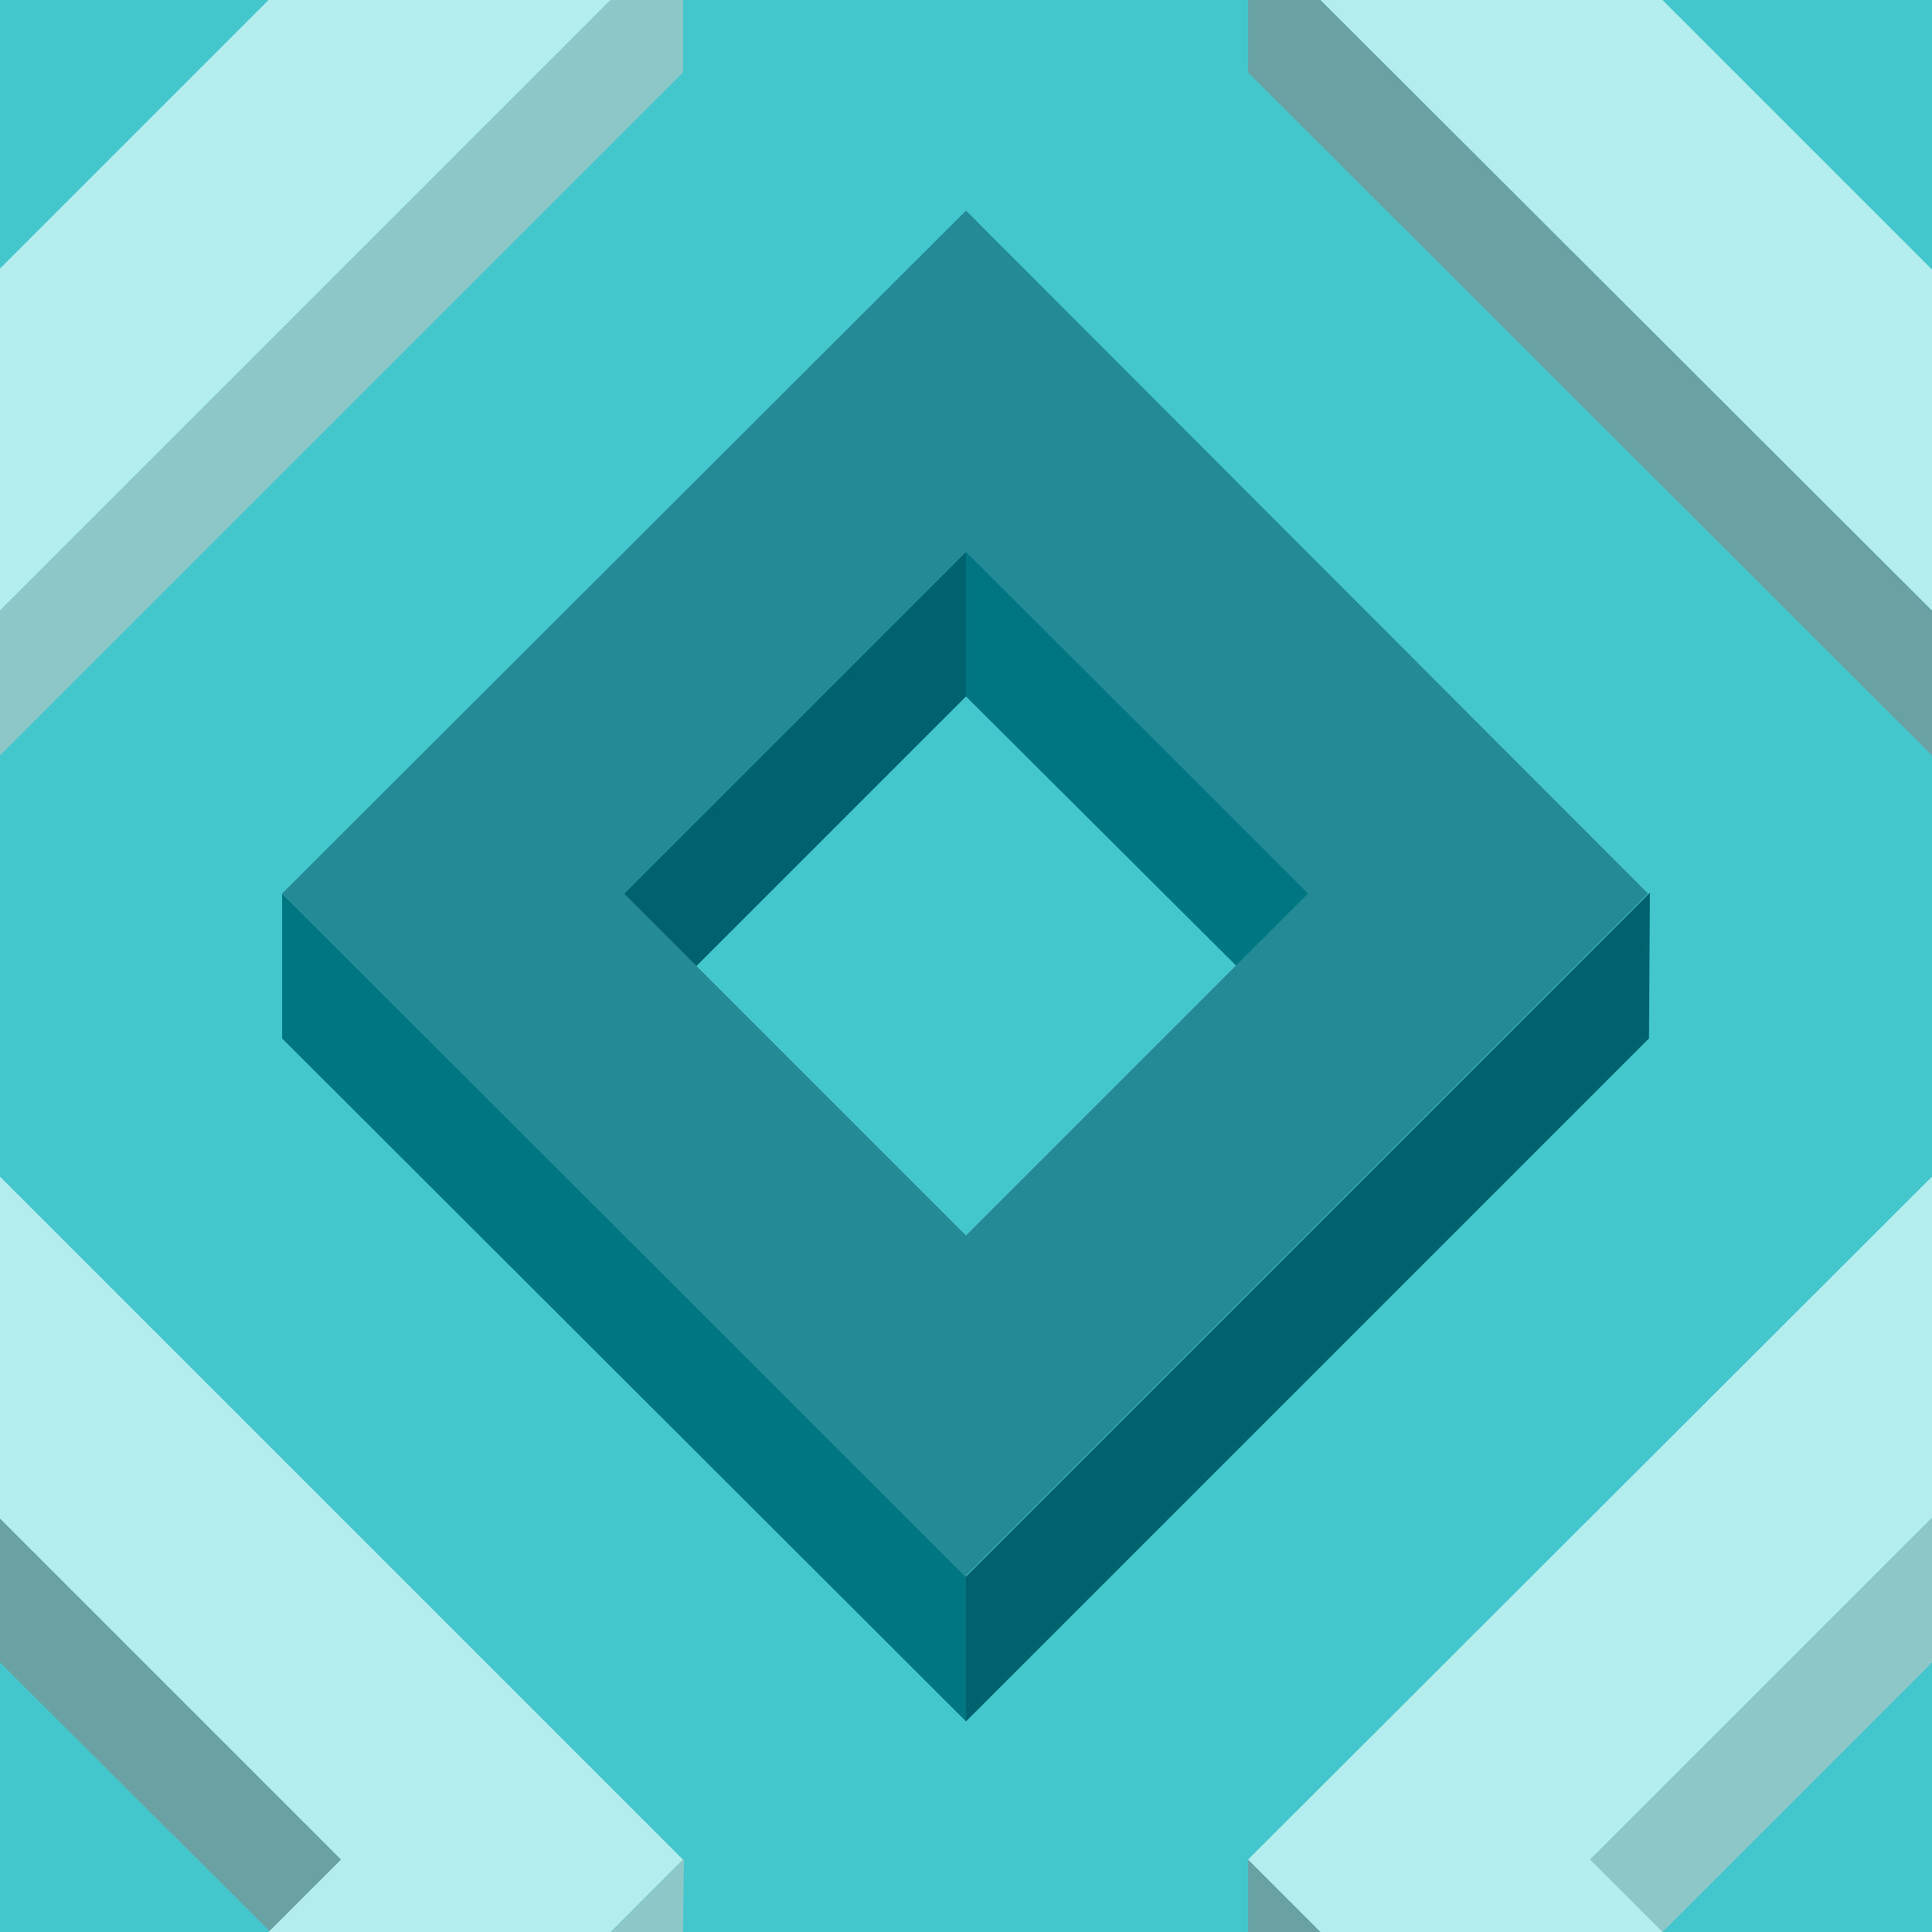 ﻿<svg xmlns='http://www.w3.org/2000/svg'  width='162' height='162' viewBox='0 0 200 200'><rect fill='#43C7CD' width='200' height='200'/><g fill-opacity='1'><polygon  fill='#00626e' points='100 57.1 64 93.1 71.5 100.6 100 72.1'/><polygon  fill='#007682' points='100 57.1 100 72.1 128.6 100.6 136.1 93.1'/><polygon  fill='#00626e' points='100 163.2 100 178.2 170.7 107.5 170.8 92.4'/><polygon  fill='#007682' points='100 163.2 29.2 92.5 29.2 107.5 100 178.2'/><path  fill='#248A96' d='M100 21.8L29.2 92.5l70.7 70.7l70.7-70.7L100 21.8z M100 127.9L64.6 92.5L100 57.1l35.4 35.4L100 127.9z'/><polygon  fill='#6aa2a3' points='0 157.1 0 172.1 28.6 200.6 36.1 193.1'/><polygon  fill='#8ec7c8' points='70.7 200 70.8 192.4 63.2 200'/><polygon  fill='#B3EDEE' points='27.8 200 63.2 200 70.7 192.5 0 121.8 0 157.2 35.3 192.5'/><polygon  fill='#8ec7c8' points='200 157.1 164 193.1 171.5 200.6 200 172.1'/><polygon  fill='#6aa2a3' points='136.7 200 129.2 192.5 129.2 200'/><polygon  fill='#B3EDEE' points='172.1 200 164.6 192.5 200 157.1 200 157.2 200 121.8 200 121.8 129.2 192.5 136.7 200'/><polygon  fill='#6aa2a3' points='129.2 0 129.2 7.5 200 78.2 200 63.2 136.7 0'/><polygon  fill='#B3EDEE' points='200 27.8 200 27.9 172.1 0 136.7 0 200 63.2 200 63.2'/><polygon  fill='#8ec7c8' points='63.2 0 0 63.2 0 78.2 70.7 7.5 70.7 0'/><polygon  fill='#B3EDEE' points='0 63.2 63.2 0 27.8 0 0 27.8'/></g></svg>